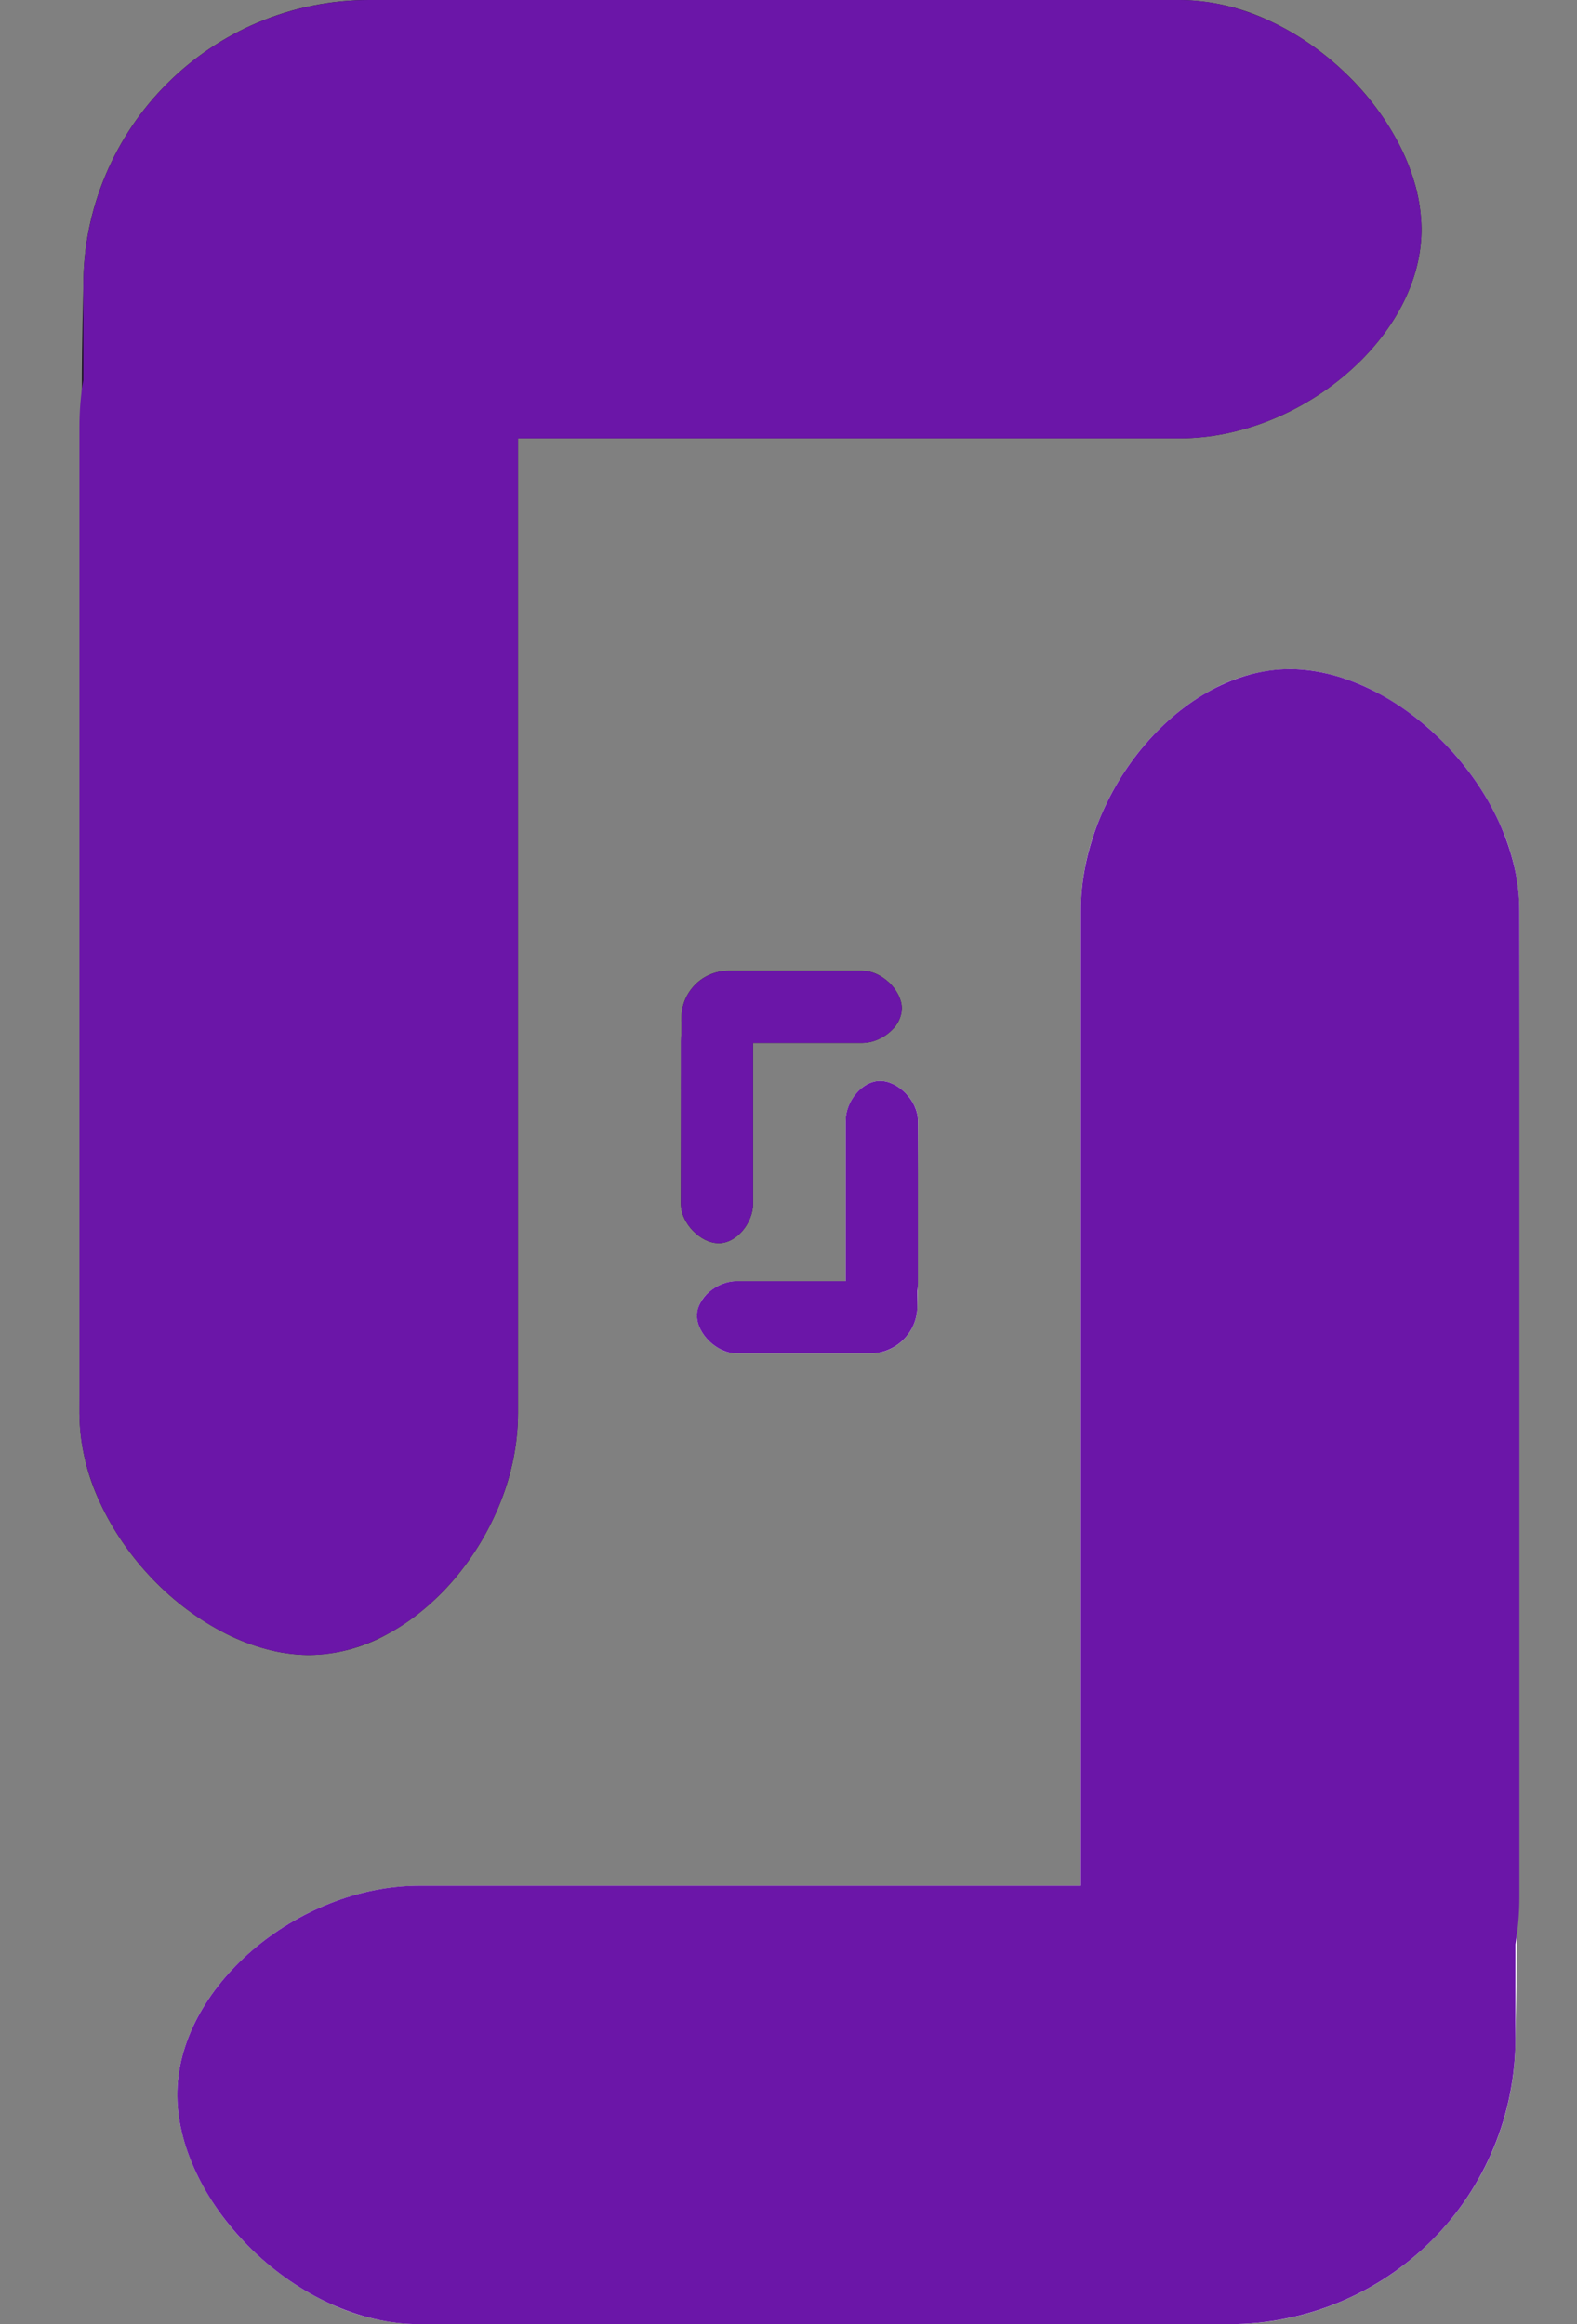 <svg width="19" height="28" viewBox="0 0 19 28" fill="none" xmlns="http://www.w3.org/2000/svg">
<rect x="0" y="0" width="19" height="28" fill="#808080" stroke="none"/>
<path d="M3.724 19.938H3.706H3.705C3.539 19.935 3.373 19.912 3.212 19.868C3.043 19.823 2.88 19.761 2.724 19.682C2.394 19.514 2.096 19.292 1.84 19.024C1.709 18.888 1.589 18.741 1.481 18.585C1.374 18.43 1.281 18.267 1.202 18.095C1.045 17.761 0.961 17.397 0.957 17.027L0.992 5.143C0.992 4.952 0.973 4.762 1.004 3.442C1.003 2.982 1.095 2.526 1.275 2.102C1.448 1.693 1.698 1.322 2.013 1.008C2.327 0.694 2.698 0.444 3.107 0.271C3.532 0.091 3.988 -0.001 4.448 5.44657e-06H14.214C14.584 0.004 14.948 0.088 15.283 0.245C15.454 0.324 15.618 0.417 15.773 0.524C15.929 0.632 16.076 0.751 16.212 0.883C16.48 1.138 16.702 1.436 16.87 1.766C16.949 1.921 17.011 2.085 17.057 2.253C17.1 2.414 17.123 2.58 17.126 2.747C17.132 3.295 16.876 3.858 16.407 4.332C16.119 4.621 15.779 4.854 15.406 5.019C15.218 5.102 15.022 5.167 14.822 5.212C14.622 5.257 14.419 5.28 14.214 5.281H6.241V17.027C6.239 17.393 6.167 17.755 6.031 18.094C5.963 18.265 5.882 18.429 5.788 18.586C5.694 18.741 5.588 18.889 5.471 19.027C5.356 19.162 5.229 19.286 5.092 19.399C4.96 19.509 4.817 19.605 4.666 19.687C4.378 19.848 4.054 19.934 3.724 19.938ZM4.512 0.66C2.912 0.66 1.706 1.967 1.706 3.7C1.678 5.084 1.665 5.251 1.665 5.418V16.504C1.664 17.126 1.858 17.733 2.22 18.24C2.595 18.747 3.095 19.029 3.63 19.034H3.646C4.176 19.034 4.713 18.745 5.118 18.242C5.514 17.748 5.733 17.136 5.74 16.503V5.394C5.742 5.344 5.748 5.294 5.758 5.244V5.243C5.765 5.217 5.771 5.19 5.777 5.165C5.811 5.021 5.841 4.897 5.962 4.767C6.118 4.598 6.369 4.593 6.397 4.593H6.398L13.664 4.592C14.389 4.592 15.147 4.281 15.642 3.782C16.009 3.411 16.201 2.978 16.196 2.53C16.191 2.001 15.908 1.517 15.401 1.168C14.932 0.845 14.299 0.66 13.664 0.66H4.512Z" fill="url(#paint0_radial_1_2125)"/>
<path d="M1.693 3.707H1.009L0.98 8.709H1.665L1.693 3.707Z" fill="url(#paint1_linear_1_2125)"/>
<path d="M3.646 19.034H3.63C2.492 19.022 1.665 17.772 1.665 16.504V5.418C1.665 5.251 1.678 5.085 1.706 4.921V3.7C1.706 2.047 2.858 0.66 4.512 0.66H13.664C14.933 0.66 16.185 1.392 16.196 2.53C16.208 3.667 14.933 4.592 13.664 4.592L6.399 4.593C6.399 4.593 6.126 4.589 5.962 4.767C5.819 4.921 5.803 5.068 5.758 5.243C5.748 5.293 5.742 5.344 5.741 5.394V16.504C5.741 17.766 4.778 19.034 3.646 19.034H3.646Z" fill="#6B16A8"/>
<path d="M3.705 19.938C2.396 19.924 0.957 18.486 0.957 17.027V5.146C0.957 4.954 0.972 4.763 1.004 4.575V3.442C1.004 2.529 1.367 1.654 2.013 1.008C2.659 0.363 3.535 0 4.448 0L14.214 0C15.673 0 17.112 1.439 17.126 2.747C17.14 4.055 15.673 5.281 14.214 5.281H6.241V17.027C6.241 18.479 5.026 19.938 3.723 19.938L3.705 19.938Z" fill="#6B16A8"/>
<path d="M15.539 8.062H15.556H15.557C15.724 8.065 15.89 8.088 16.051 8.132C16.219 8.177 16.383 8.239 16.539 8.318C16.868 8.486 17.167 8.709 17.422 8.976C17.554 9.112 17.674 9.259 17.781 9.415C17.888 9.57 17.982 9.734 18.06 9.905C18.218 10.239 18.302 10.603 18.306 10.973L18.27 22.857C18.27 23.048 18.29 23.238 18.258 24.558C18.259 25.018 18.167 25.474 17.988 25.898C17.815 26.307 17.564 26.678 17.25 26.992C16.936 27.306 16.564 27.557 16.155 27.729C15.731 27.909 15.275 28.001 14.815 28H5.049C4.679 27.996 4.314 27.912 3.98 27.755C3.809 27.676 3.645 27.583 3.49 27.476C3.334 27.368 3.187 27.248 3.051 27.117C2.783 26.862 2.56 26.564 2.392 26.234C2.314 26.079 2.251 25.915 2.206 25.747C2.162 25.586 2.139 25.42 2.136 25.253C2.131 24.705 2.386 24.142 2.855 23.668C3.143 23.379 3.483 23.146 3.856 22.981C4.044 22.898 4.24 22.833 4.44 22.788C4.64 22.743 4.844 22.72 5.048 22.72H13.021V10.973C13.024 10.607 13.095 10.245 13.232 9.906C13.299 9.735 13.38 9.571 13.475 9.414C13.568 9.259 13.674 9.111 13.792 8.973C13.907 8.838 14.033 8.714 14.17 8.601C14.302 8.491 14.445 8.395 14.596 8.313C14.884 8.153 15.209 8.066 15.539 8.062V8.062ZM14.751 27.34C16.351 27.34 17.557 26.033 17.557 24.3C17.584 22.916 17.598 22.749 17.598 22.582V11.496C17.599 10.874 17.404 10.267 17.042 9.76C16.668 9.254 16.168 8.972 15.633 8.966H15.617C15.086 8.966 14.55 9.255 14.145 9.758C13.749 10.252 13.529 10.864 13.522 11.497V22.606C13.521 22.656 13.515 22.706 13.505 22.756V22.757C13.498 22.784 13.492 22.81 13.486 22.835C13.452 22.979 13.422 23.103 13.301 23.233C13.145 23.402 12.894 23.407 12.866 23.407H12.864L5.599 23.408C4.874 23.408 4.116 23.719 3.621 24.218C3.254 24.589 3.062 25.022 3.067 25.47C3.072 26 3.354 26.483 3.861 26.832C4.331 27.155 4.964 27.34 5.599 27.34H14.751Z" fill="url(#paint2_radial_1_2125)"/>
<path d="M15.617 8.966H15.633C16.771 8.978 17.598 10.229 17.598 11.497V22.583C17.598 22.749 17.584 22.915 17.557 23.079V24.3C17.557 25.953 16.405 27.34 14.751 27.34H5.598C4.329 27.34 3.078 26.608 3.066 25.47C3.054 24.333 4.329 23.408 5.598 23.408L12.864 23.407C12.864 23.407 13.136 23.411 13.3 23.233C13.443 23.079 13.459 22.932 13.504 22.757C13.515 22.707 13.521 22.657 13.522 22.606V11.497C13.522 10.235 14.484 8.966 15.617 8.966H15.617Z" fill="url(#paint3_radial_1_2125)"/>
<path d="M17.598 12.005V21.864H18.277L18.302 12.006L17.598 12.005Z" fill="url(#paint4_linear_1_2125)"/>
<path d="M15.557 8.062C16.866 8.076 18.306 9.514 18.306 10.973V22.854C18.306 23.046 18.29 23.237 18.258 23.425V24.558C18.258 25.471 17.896 26.346 17.25 26.992C16.604 27.637 15.728 28 14.814 28H5.048C3.589 28 2.15 26.561 2.136 25.253C2.123 23.945 3.589 22.719 5.048 22.719H13.022V10.973C13.022 9.521 14.237 8.062 15.539 8.062H15.557Z" fill="#6B16A8"/>
<path d="M8.659 14.978H8.655C8.628 14.977 8.601 14.973 8.574 14.966C8.546 14.959 8.52 14.948 8.494 14.936C8.44 14.908 8.391 14.871 8.348 14.827C8.327 14.805 8.307 14.781 8.289 14.755C8.272 14.729 8.256 14.703 8.243 14.674C8.217 14.619 8.204 14.559 8.203 14.498L8.209 12.542C8.209 12.51 8.206 12.479 8.211 12.262C8.211 12.186 8.226 12.111 8.255 12.041C8.284 11.974 8.325 11.913 8.377 11.861C8.428 11.809 8.49 11.768 8.557 11.74C8.627 11.71 8.702 11.695 8.778 11.695H10.386C10.447 11.696 10.507 11.71 10.562 11.735C10.59 11.748 10.617 11.764 10.642 11.781C10.668 11.799 10.692 11.819 10.715 11.84C10.759 11.882 10.795 11.931 10.823 11.986C10.836 12.011 10.846 12.038 10.854 12.066C10.861 12.092 10.865 12.12 10.865 12.147C10.864 12.196 10.852 12.245 10.832 12.29C10.812 12.334 10.783 12.375 10.747 12.408C10.699 12.456 10.643 12.494 10.582 12.521C10.551 12.535 10.519 12.546 10.486 12.553C10.453 12.561 10.419 12.564 10.386 12.565H9.073V14.498C9.073 14.559 9.061 14.618 9.038 14.674C9.027 14.702 9.014 14.729 8.998 14.755C8.983 14.781 8.965 14.805 8.946 14.828C8.927 14.85 8.906 14.87 8.884 14.889C8.862 14.907 8.839 14.923 8.814 14.936C8.766 14.963 8.713 14.977 8.659 14.978ZM8.788 11.804C8.525 11.804 8.326 12.019 8.326 12.304C8.322 12.532 8.319 12.56 8.319 12.587V14.412C8.319 14.515 8.351 14.615 8.411 14.698C8.437 14.737 8.471 14.769 8.511 14.791C8.552 14.814 8.597 14.827 8.643 14.829H8.646C8.693 14.827 8.74 14.814 8.782 14.791C8.824 14.768 8.86 14.737 8.888 14.698C8.953 14.617 8.989 14.516 8.991 14.412V12.583C8.991 12.575 8.992 12.567 8.993 12.559C8.995 12.554 8.996 12.55 8.997 12.546C9 12.521 9.011 12.498 9.027 12.48C9.046 12.462 9.072 12.451 9.099 12.451H9.099H10.295C10.417 12.45 10.533 12.403 10.621 12.318C10.649 12.291 10.672 12.26 10.687 12.224C10.703 12.189 10.711 12.151 10.712 12.112C10.71 12.067 10.697 12.023 10.675 11.983C10.652 11.944 10.62 11.912 10.581 11.888C10.496 11.832 10.396 11.803 10.295 11.804L8.788 11.804Z" fill="url(#paint5_radial_1_2125)"/>
<path d="M8.324 12.305H8.211L8.207 13.129H8.319L8.324 12.305Z" fill="url(#paint6_linear_1_2125)"/>
<path d="M8.646 14.829H8.643C8.456 14.827 8.319 14.621 8.319 14.412V12.587C8.319 12.56 8.322 12.532 8.326 12.505V12.304C8.326 12.032 8.516 11.804 8.788 11.804H10.295C10.504 11.804 10.71 11.924 10.712 12.111C10.714 12.299 10.504 12.451 10.295 12.451H9.099C9.072 12.451 9.046 12.462 9.027 12.48C9.009 12.502 8.997 12.529 8.993 12.558C8.992 12.566 8.991 12.575 8.99 12.583V14.412C8.99 14.62 8.832 14.829 8.646 14.829H8.646Z" fill="#6B16A8"/>
<path d="M8.656 14.978C8.44 14.975 8.203 14.739 8.203 14.498V12.542C8.203 12.511 8.206 12.479 8.211 12.448V12.262C8.211 12.111 8.271 11.967 8.377 11.861C8.483 11.755 8.628 11.695 8.778 11.695H10.386C10.626 11.695 10.863 11.932 10.865 12.147C10.867 12.363 10.626 12.565 10.386 12.565H9.073V14.498C9.073 14.738 8.873 14.978 8.659 14.978H8.656Z" fill="#6B16A8"/>
<path d="M10.604 13.023H10.607C10.634 13.023 10.662 13.027 10.688 13.034C10.716 13.041 10.743 13.052 10.768 13.065C10.823 13.092 10.872 13.129 10.914 13.173C10.936 13.195 10.956 13.22 10.973 13.245C10.991 13.271 11.006 13.298 11.019 13.326C11.045 13.381 11.059 13.441 11.06 13.502L11.054 15.458C11.054 15.49 11.057 15.521 11.052 15.738C11.052 15.814 11.037 15.889 11.007 15.959C10.979 16.026 10.938 16.087 10.886 16.139C10.834 16.191 10.773 16.232 10.706 16.261C10.636 16.29 10.561 16.305 10.485 16.305H8.877C8.816 16.304 8.756 16.291 8.701 16.265C8.673 16.252 8.646 16.236 8.62 16.219C8.595 16.201 8.57 16.181 8.548 16.16C8.504 16.118 8.467 16.069 8.439 16.014C8.427 15.989 8.416 15.962 8.409 15.934C8.402 15.908 8.398 15.88 8.397 15.853C8.399 15.804 8.41 15.755 8.43 15.71C8.451 15.666 8.48 15.625 8.516 15.592C8.563 15.544 8.619 15.506 8.68 15.479C8.711 15.465 8.744 15.454 8.777 15.447C8.809 15.44 8.843 15.436 8.877 15.436H10.189V13.502C10.19 13.441 10.202 13.382 10.224 13.326C10.235 13.298 10.248 13.271 10.264 13.245C10.28 13.219 10.297 13.195 10.316 13.172C10.335 13.15 10.356 13.13 10.379 13.111C10.4 13.093 10.424 13.077 10.449 13.064C10.496 13.037 10.55 13.023 10.604 13.023V13.023ZM10.474 16.196C10.738 16.196 10.936 15.981 10.936 15.696C10.941 15.468 10.943 15.441 10.943 15.413V13.588C10.943 13.485 10.911 13.385 10.851 13.302C10.826 13.264 10.791 13.232 10.751 13.209C10.711 13.186 10.666 13.173 10.62 13.171H10.617C10.569 13.174 10.523 13.187 10.481 13.209C10.439 13.232 10.403 13.263 10.374 13.302C10.309 13.383 10.273 13.484 10.272 13.588V15.417C10.272 15.425 10.271 15.434 10.269 15.442C10.268 15.446 10.267 15.45 10.266 15.454C10.262 15.479 10.252 15.502 10.236 15.52C10.216 15.538 10.191 15.549 10.164 15.549H10.164H8.967C8.846 15.55 8.729 15.598 8.642 15.682C8.614 15.709 8.591 15.741 8.575 15.776C8.56 15.811 8.551 15.85 8.551 15.888C8.552 15.934 8.565 15.977 8.588 16.017C8.611 16.056 8.643 16.089 8.681 16.112C8.767 16.168 8.866 16.197 8.968 16.196L10.474 16.196Z" fill="url(#paint7_radial_1_2125)"/>
<path d="M10.617 13.171H10.619C10.807 13.173 10.943 13.379 10.943 13.588V15.413C10.943 15.44 10.941 15.468 10.936 15.495V15.696C10.936 15.968 10.746 16.196 10.474 16.196H8.967C8.758 16.196 8.552 16.076 8.55 15.889C8.548 15.701 8.758 15.549 8.967 15.549H10.163C10.19 15.549 10.216 15.539 10.235 15.52C10.254 15.498 10.265 15.471 10.269 15.442C10.271 15.434 10.272 15.425 10.272 15.417V13.588C10.272 13.38 10.43 13.171 10.617 13.171H10.617Z" fill="url(#paint8_radial_1_2125)"/>
<path d="M10.943 13.671V15.295H11.055L11.059 13.671L10.943 13.671Z" fill="url(#paint9_linear_1_2125)"/>
<path d="M10.607 13.023C10.822 13.025 11.059 13.261 11.059 13.502V15.458C11.059 15.489 11.057 15.521 11.052 15.552V15.738C11.052 15.889 10.992 16.033 10.885 16.139C10.779 16.245 10.635 16.305 10.484 16.305H8.877C8.636 16.305 8.399 16.068 8.397 15.853C8.395 15.637 8.636 15.435 8.877 15.435H10.189V13.502C10.189 13.263 10.389 13.022 10.604 13.023H10.607Z" fill="#6B16A8"/>
<defs>
<radialGradient id="paint0_radial_1_2125" cx="0" cy="0" r="1" gradientUnits="userSpaceOnUse" gradientTransform="translate(41.601 -31.624) rotate(90.631) scale(17.776 109.008)">
<stop stop-color="white"/>
<stop offset="0.102" stop-color="#E5E3E6"/>
<stop offset="0.277" stop-color="#11031A"/>
<stop offset="0.557" stop-color="#440E6A"/>
<stop offset="1" stop-color="#191022"/>
</radialGradient>
<linearGradient id="paint1_linear_1_2125" x1="1.337" y1="3.707" x2="1.337" y2="8.709" gradientUnits="userSpaceOnUse">
<stop stop-color="#655C6B"/>
<stop offset="1" stop-color="#300A4B"/>
</linearGradient>
<radialGradient id="paint2_radial_1_2125" cx="0" cy="0" r="1" gradientUnits="userSpaceOnUse" gradientTransform="translate(141.036 34.041) rotate(-89.369) scale(17.776 109.007)">
<stop/>
<stop offset="0.102" stop-color="#1E1E1E"/>
<stop offset="0.277" stop-color="white"/>
<stop offset="0.442" stop-color="#440E6A"/>
<stop offset="0.701" stop-color="#55485E"/>
<stop offset="0.863" stop-color="#E9E8EA"/>
<stop offset="1" stop-color="white"/>
</radialGradient>
<radialGradient id="paint3_radial_1_2125" cx="0" cy="0" r="1" gradientUnits="userSpaceOnUse" gradientTransform="translate(88.889 8.694) rotate(-115.862) scale(24.199 68.968)">
<stop stop-color="#EEDAFC"/>
<stop offset="0.136" stop-color="#D4B2EB"/>
<stop offset="0.32" stop-color="#8941BA"/>
<stop offset="0.44" stop-color="#7727AF"/>
<stop offset="1" stop-color="#6B15A8"/>
</radialGradient>
<linearGradient id="paint4_linear_1_2125" x1="17.95" y1="12.005" x2="17.95" y2="21.864" gradientUnits="userSpaceOnUse">
<stop stop-color="#958D9A"/>
<stop offset="1" stop-color="#CCBED7"/>
</linearGradient>
<radialGradient id="paint5_radial_1_2125" cx="0" cy="0" r="1" gradientUnits="userSpaceOnUse" gradientTransform="translate(45.579 -23.852) rotate(90.631) scale(2.927 17.947)">
<stop stop-color="white"/>
<stop offset="0.102" stop-color="#E5E3E6"/>
<stop offset="0.277" stop-color="#11031A"/>
<stop offset="0.557" stop-color="#440E6A"/>
<stop offset="1" stop-color="#191022"/>
</radialGradient>
<linearGradient id="paint6_linear_1_2125" x1="8.265" y1="12.305" x2="8.265" y2="13.129" gradientUnits="userSpaceOnUse">
<stop stop-color="#655C6B"/>
<stop offset="1" stop-color="#300A4B"/>
</linearGradient>
<radialGradient id="paint7_radial_1_2125" cx="0" cy="0" r="1" gradientUnits="userSpaceOnUse" gradientTransform="translate(61.104 47.694) rotate(-89.369) scale(2.927 17.948)">
<stop/>
<stop offset="0.102" stop-color="#1E1E1E"/>
<stop offset="0.277" stop-color="white"/>
<stop offset="0.442" stop-color="#440E6A"/>
<stop offset="0.701" stop-color="#55485E"/>
<stop offset="0.863" stop-color="#E9E8EA"/>
<stop offset="1" stop-color="white"/>
</radialGradient>
<radialGradient id="paint8_radial_1_2125" cx="0" cy="0" r="1" gradientUnits="userSpaceOnUse" gradientTransform="translate(66.231 40.542) rotate(-115.862) scale(3.984 11.355)">
<stop stop-color="#EEDAFC"/>
<stop offset="0.136" stop-color="#D4B2EB"/>
<stop offset="0.32" stop-color="#8941BA"/>
<stop offset="0.44" stop-color="#7727AF"/>
<stop offset="1" stop-color="#6B15A8"/>
</radialGradient>
<linearGradient id="paint9_linear_1_2125" x1="11.001" y1="13.671" x2="11.001" y2="15.295" gradientUnits="userSpaceOnUse">
<stop stop-color="#958D9A"/>
<stop offset="1" stop-color="#CCBED7"/>
</linearGradient>
</defs>
</svg>
